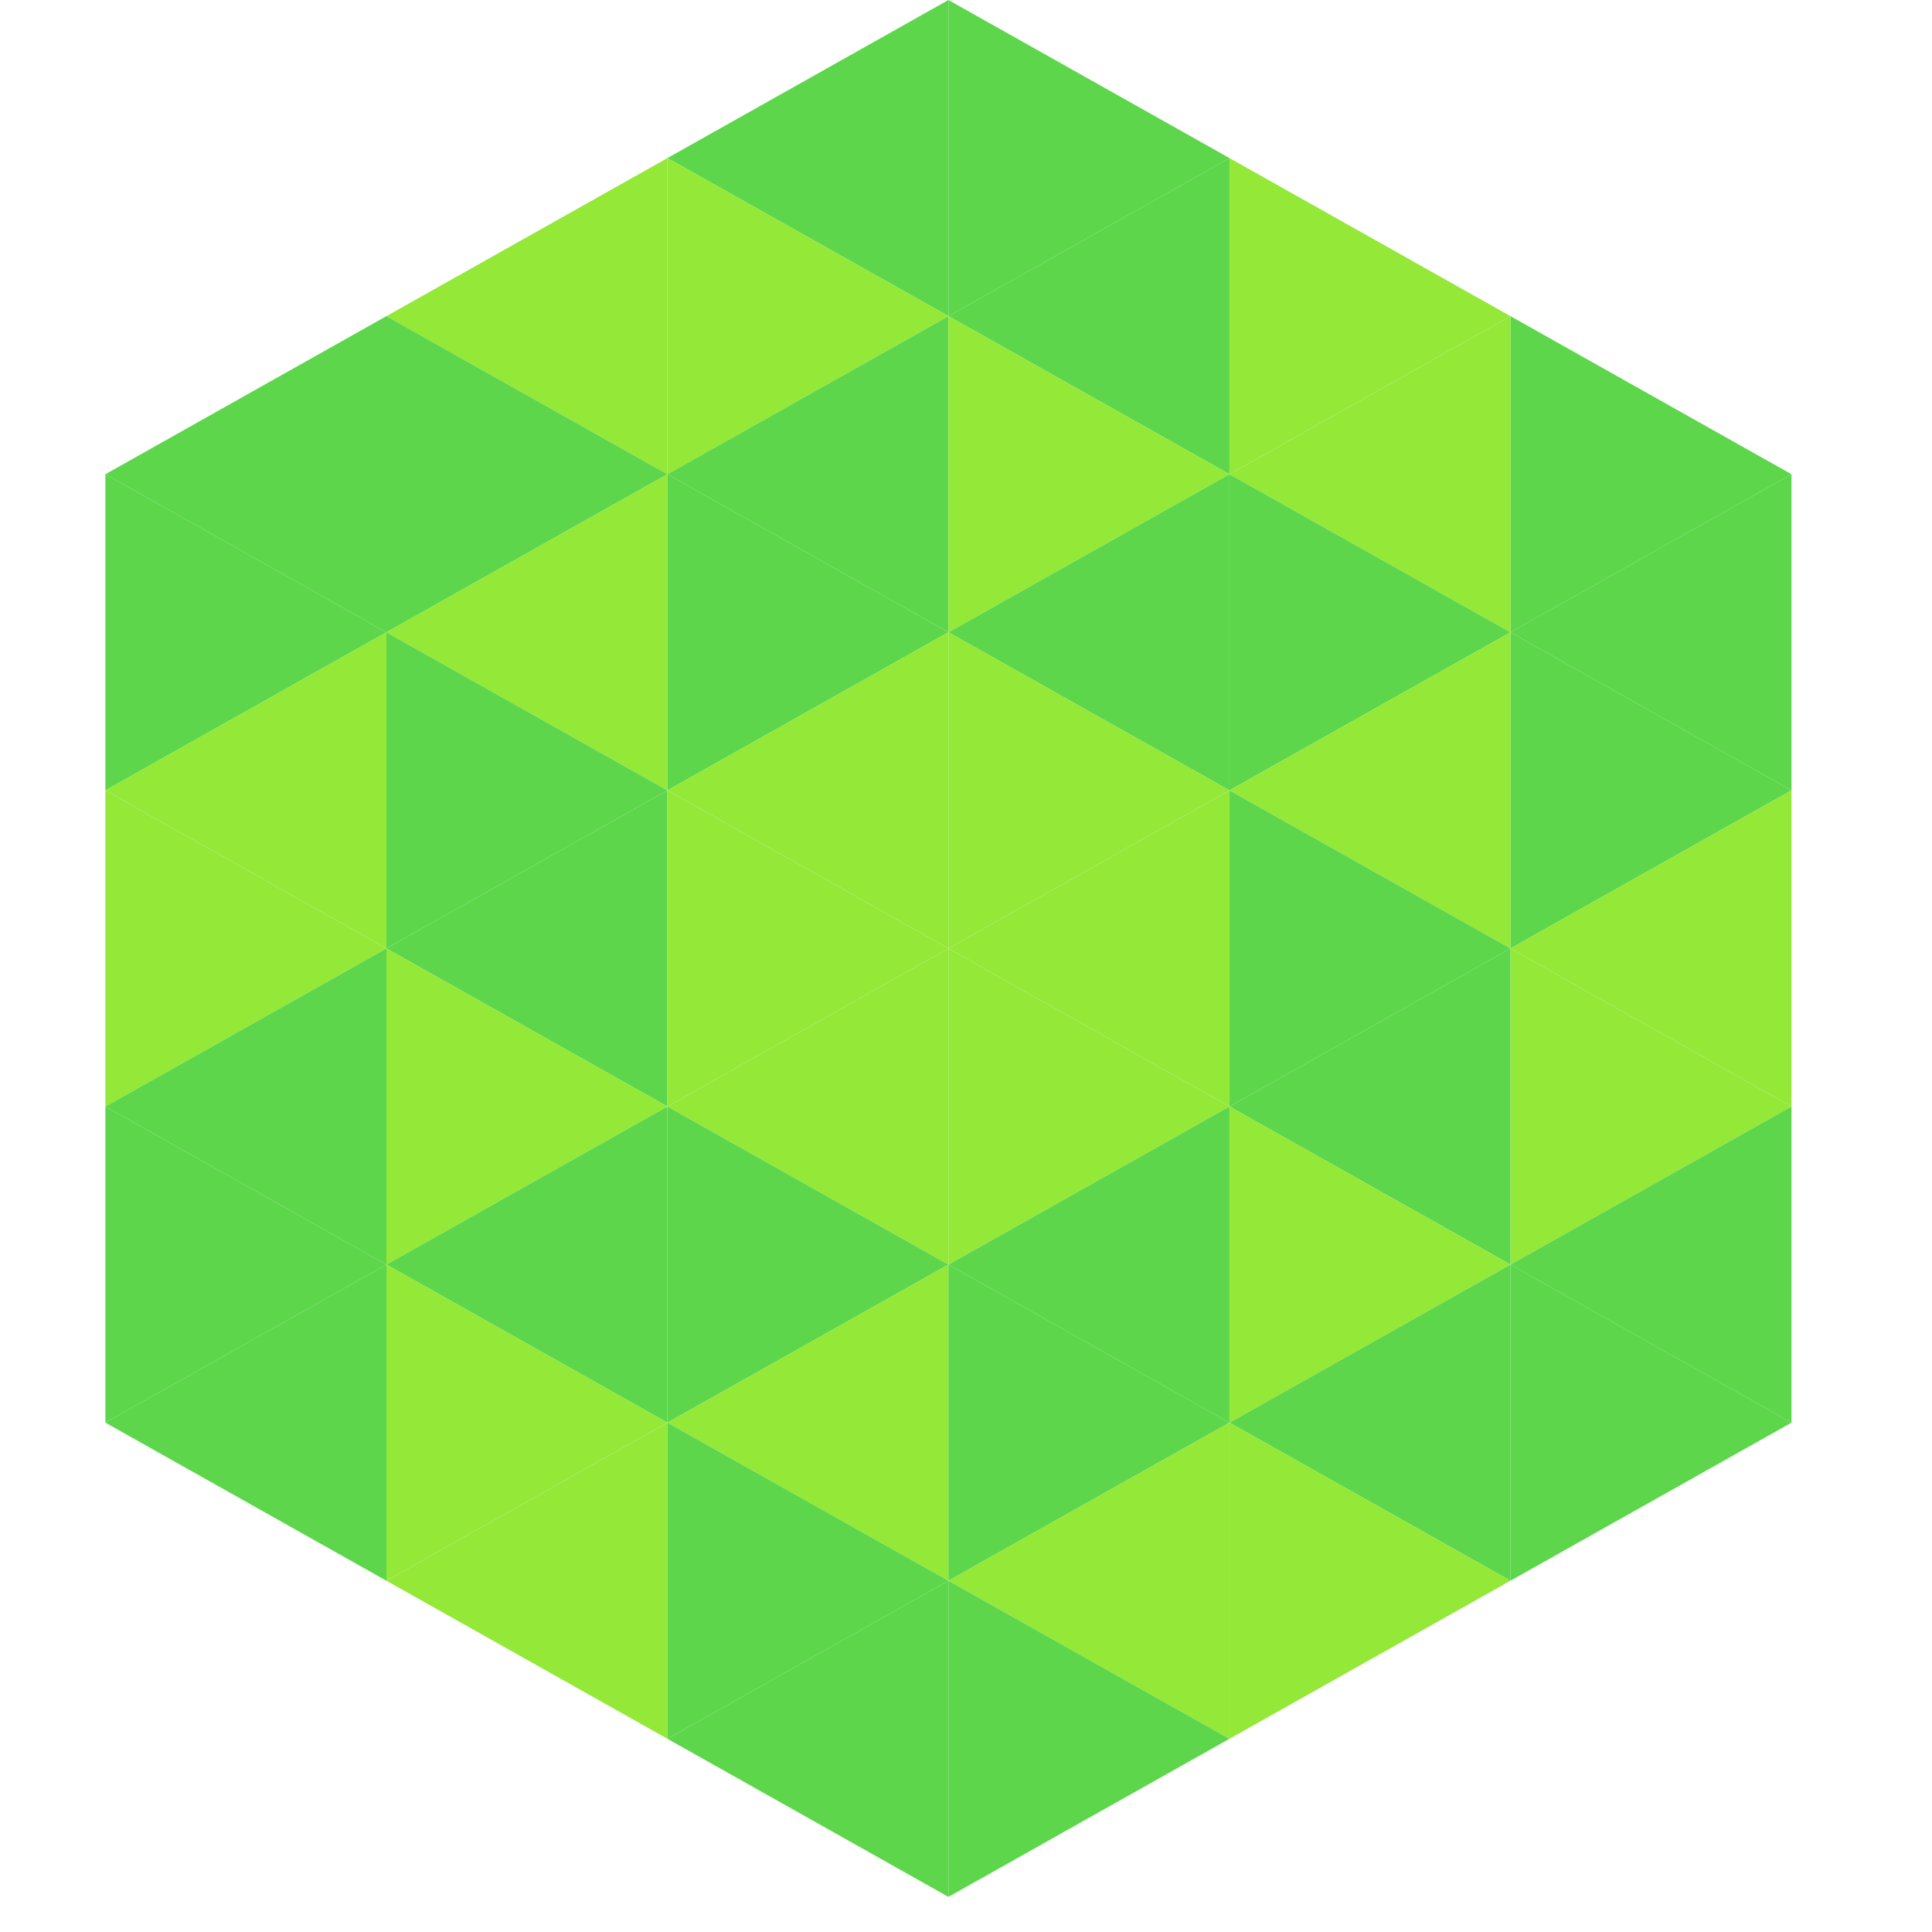 <?xml version="1.0"?>
<!-- Generated by SVGo -->
<svg width="220" height="220"
     xmlns="http://www.w3.org/2000/svg"
     xmlns:xlink="http://www.w3.org/1999/xlink">
<polygon points="44,36 12,54 44,72" style="fill:rgb(93,214,75)" />
<polygon points="172,36 204,54 172,72" style="fill:rgb(93,214,75)" />
<polygon points="12,54 44,72 12,90" style="fill:rgb(93,214,75)" />
<polygon points="204,54 172,72 204,90" style="fill:rgb(93,214,75)" />
<polygon points="44,72 12,90 44,108" style="fill:rgb(148,232,56)" />
<polygon points="172,72 204,90 172,108" style="fill:rgb(93,214,75)" />
<polygon points="12,90 44,108 12,126" style="fill:rgb(148,232,56)" />
<polygon points="204,90 172,108 204,126" style="fill:rgb(148,232,56)" />
<polygon points="44,108 12,126 44,144" style="fill:rgb(93,214,75)" />
<polygon points="172,108 204,126 172,144" style="fill:rgb(148,232,56)" />
<polygon points="12,126 44,144 12,162" style="fill:rgb(93,214,75)" />
<polygon points="204,126 172,144 204,162" style="fill:rgb(93,214,75)" />
<polygon points="44,144 12,162 44,180" style="fill:rgb(93,214,75)" />
<polygon points="172,144 204,162 172,180" style="fill:rgb(93,214,75)" />
<polygon points="12,162 44,180 12,198" style="fill:rgb(255,255,255); fill-opacity:0" />
<polygon points="204,162 172,180 204,198" style="fill:rgb(255,255,255); fill-opacity:0" />
<polygon points="44,0 76,18 44,36" style="fill:rgb(255,255,255); fill-opacity:0" />
<polygon points="172,0 140,18 172,36" style="fill:rgb(255,255,255); fill-opacity:0" />
<polygon points="76,18 44,36 76,54" style="fill:rgb(148,232,56)" />
<polygon points="140,18 172,36 140,54" style="fill:rgb(148,232,56)" />
<polygon points="44,36 76,54 44,72" style="fill:rgb(93,214,75)" />
<polygon points="172,36 140,54 172,72" style="fill:rgb(148,232,56)" />
<polygon points="76,54 44,72 76,90" style="fill:rgb(148,232,56)" />
<polygon points="140,54 172,72 140,90" style="fill:rgb(93,214,75)" />
<polygon points="44,72 76,90 44,108" style="fill:rgb(93,214,75)" />
<polygon points="172,72 140,90 172,108" style="fill:rgb(148,232,56)" />
<polygon points="76,90 44,108 76,126" style="fill:rgb(93,214,75)" />
<polygon points="140,90 172,108 140,126" style="fill:rgb(93,214,75)" />
<polygon points="44,108 76,126 44,144" style="fill:rgb(148,232,56)" />
<polygon points="172,108 140,126 172,144" style="fill:rgb(93,214,75)" />
<polygon points="76,126 44,144 76,162" style="fill:rgb(93,214,75)" />
<polygon points="140,126 172,144 140,162" style="fill:rgb(148,232,56)" />
<polygon points="44,144 76,162 44,180" style="fill:rgb(148,232,56)" />
<polygon points="172,144 140,162 172,180" style="fill:rgb(93,214,75)" />
<polygon points="76,162 44,180 76,198" style="fill:rgb(148,232,56)" />
<polygon points="140,162 172,180 140,198" style="fill:rgb(148,232,56)" />
<polygon points="108,0 76,18 108,36" style="fill:rgb(93,214,75)" />
<polygon points="108,0 140,18 108,36" style="fill:rgb(93,214,75)" />
<polygon points="76,18 108,36 76,54" style="fill:rgb(148,232,56)" />
<polygon points="140,18 108,36 140,54" style="fill:rgb(93,214,75)" />
<polygon points="108,36 76,54 108,72" style="fill:rgb(93,214,75)" />
<polygon points="108,36 140,54 108,72" style="fill:rgb(148,232,56)" />
<polygon points="76,54 108,72 76,90" style="fill:rgb(93,214,75)" />
<polygon points="140,54 108,72 140,90" style="fill:rgb(93,214,75)" />
<polygon points="108,72 76,90 108,108" style="fill:rgb(148,232,56)" />
<polygon points="108,72 140,90 108,108" style="fill:rgb(148,232,56)" />
<polygon points="76,90 108,108 76,126" style="fill:rgb(148,232,56)" />
<polygon points="140,90 108,108 140,126" style="fill:rgb(148,232,56)" />
<polygon points="108,108 76,126 108,144" style="fill:rgb(148,232,56)" />
<polygon points="108,108 140,126 108,144" style="fill:rgb(148,232,56)" />
<polygon points="76,126 108,144 76,162" style="fill:rgb(93,214,75)" />
<polygon points="140,126 108,144 140,162" style="fill:rgb(93,214,75)" />
<polygon points="108,144 76,162 108,180" style="fill:rgb(148,232,56)" />
<polygon points="108,144 140,162 108,180" style="fill:rgb(93,214,75)" />
<polygon points="76,162 108,180 76,198" style="fill:rgb(93,214,75)" />
<polygon points="140,162 108,180 140,198" style="fill:rgb(148,232,56)" />
<polygon points="108,180 76,198 108,216" style="fill:rgb(93,214,75)" />
<polygon points="108,180 140,198 108,216" style="fill:rgb(93,214,75)" />
<polygon points="76,198 108,216 76,234" style="fill:rgb(255,255,255); fill-opacity:0" />
<polygon points="140,198 108,216 140,234" style="fill:rgb(255,255,255); fill-opacity:0" />
</svg>
